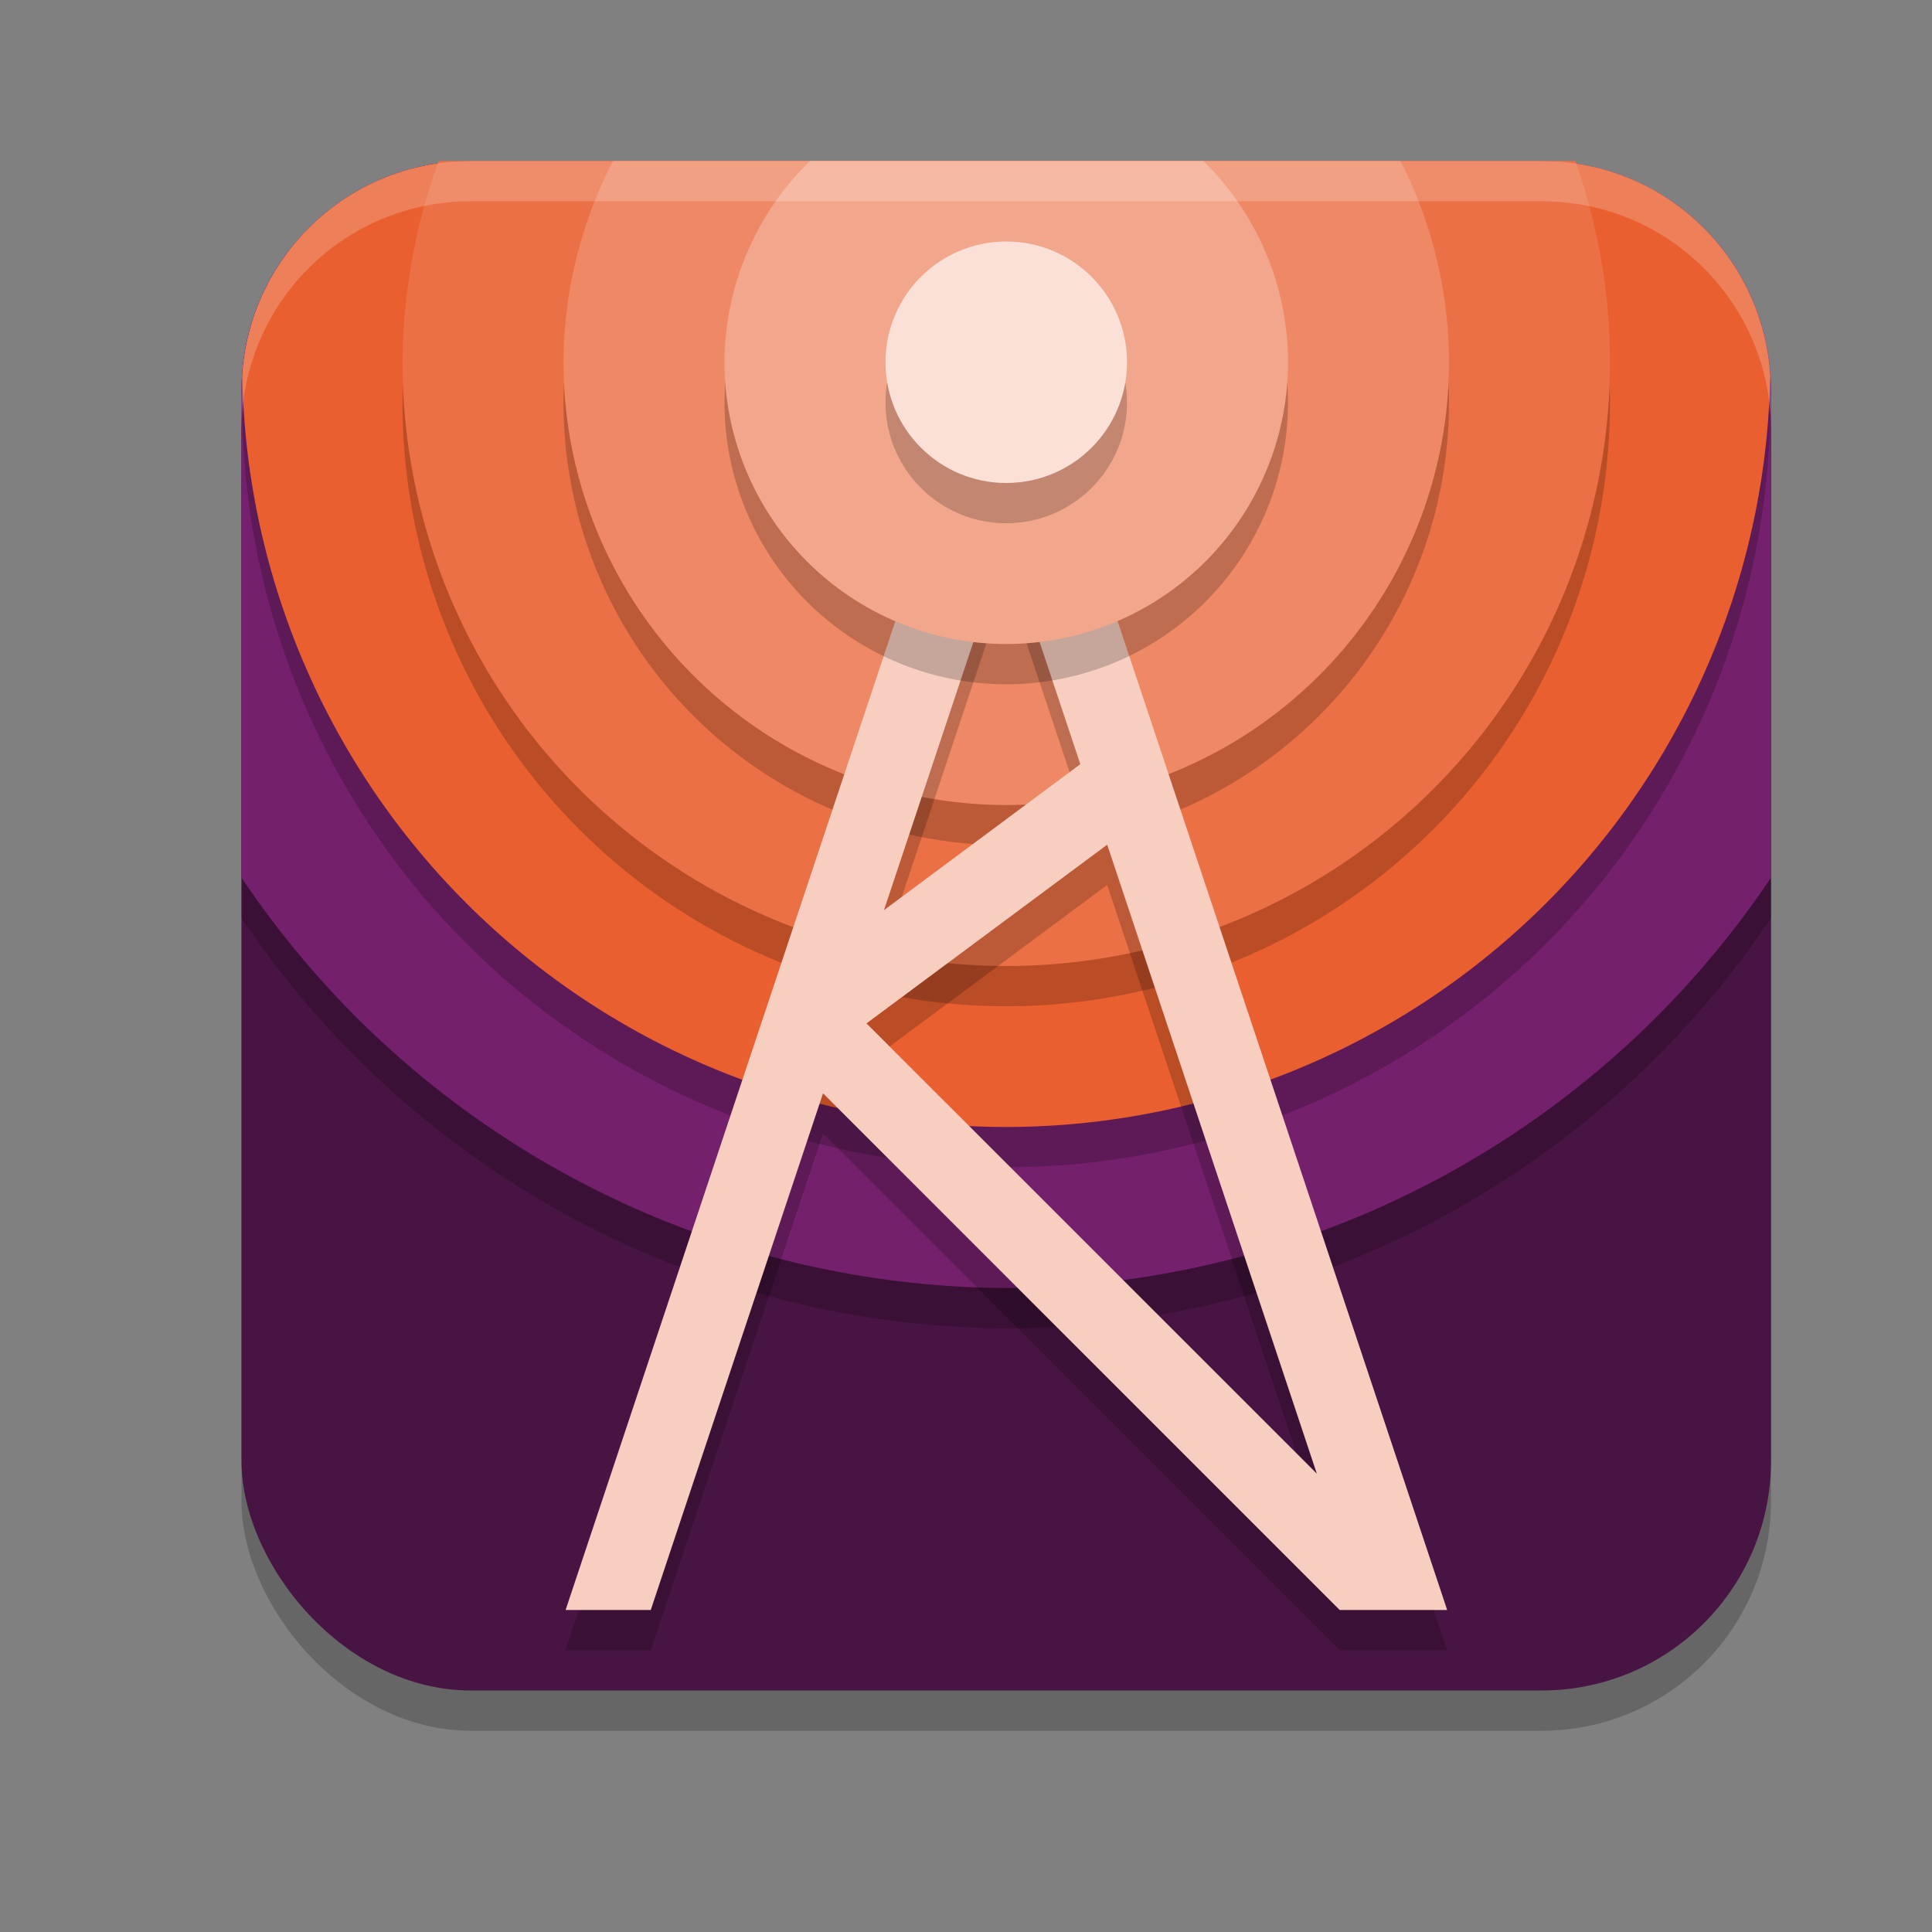 <svg xmlns="http://www.w3.org/2000/svg" width="24" height="24" version="1.1">
 <rect width="100%" height="100%" fill="#808080" stroke="none"/>
 <rect style="opacity:0.2" width="19" height="19" x="3" y="2.5" rx="2.85"/>
 <rect style="fill:#481443" width="19" height="19" x="3" y="2" rx="2.85"/>
 <path style="opacity:0.2" d="M 5.85,2.5 C 4.271,2.5 3,3.771 3,5.35 V 11.402 A 11.5,11.5 0 0 0 12.5,16.5 11.5,11.5 0 0 0 22,11.402 V 5.35 C 22,3.771 20.729,2.5 19.15,2.5 Z"/>
 <path style="fill:#75206d" d="M 5.85 2 C 4.271 2 3 3.271 3 4.85 L 3 10.902 A 11.5 11.5 0 0 0 12.5 16 A 11.5 11.5 0 0 0 22 10.902 L 22 4.85 C 22 3.271 20.729 2 19.15 2 L 5.85 2 z"/>
 <path style="opacity:0.2" d="M 5.85,2.5 C 4.336,2.5 3.109,3.669 3.01,5.156 A 9.5,9.5 0 0 0 12.5,14.5 9.5,9.5 0 0 0 21.99,5.156 C 21.891,3.669 20.664,2.5 19.15,2.5 Z"/>
 <path style="fill:#e95f2f" d="M 5.85 2 C 4.336 2 3.109 3.169 3.01 4.656 A 9.5 9.5 0 0 0 12.5 14 A 9.5 9.5 0 0 0 21.99 4.656 C 21.891 3.169 20.664 2 19.15 2 L 5.85 2 z"/>
 <path style="opacity:0.2" d="M 5.5,2.5 C 5.482,2.5 5.465,2.503 5.447,2.503 A 7.5,7.5 0 0 0 5,5 7.5,7.5 0 0 0 12.5,12.5 7.5,7.5 0 0 0 20,5 7.5,7.5 0 0 0 19.571,2.504 C 19.547,2.503 19.524,2.5 19.5,2.5 Z"/>
 <path style="fill:#eb7046" d="M 5.5,2 C 5.482,2 5.465,2.003 5.447,2.003 A 7.5,7.5 0 0 0 5,4.5 7.5,7.5 0 0 0 12.5,12 7.5,7.5 0 0 0 20,4.5 7.5,7.5 0 0 0 19.571,2.004 C 19.547,2.003 19.524,2 19.5,2 Z"/>
 <path style="opacity:0.2" d="M 7.614,2.5 A 5.5,5.5 0 0 0 7,5 5.5,5.5 0 0 0 12.5,10.5 5.5,5.5 0 0 0 18,5 5.5,5.5 0 0 0 17.397,2.5 Z"/>
 <path style="fill:#ee8865" d="M 7.614,2 A 5.5,5.5 0 0 0 7,4.5 5.5,5.5 0 0 0 12.5,10 5.5,5.5 0 0 0 18,4.5 5.5,5.5 0 0 0 17.397,2 Z"/>
 <path style="opacity:0.2" d="M 12.503,4.075 7.026,20.5 H 8.084 L 10.224,14.082 16.642,20.5 h 1.335 l -0.037,-0.112 -0.421,-1.264 z m 0,3.167 0.917,2.751 -2.439,1.813 z m 1.251,3.751 2.604,7.813 -5.594,-5.593 z" color="#000000" stop-color="#000000"/>
 <path style="fill:#f7cec0" d="M 12.503,3.575 7.026,20 H 8.084 L 10.224,13.582 16.642,20 h 1.335 l -0.037,-0.112 -0.421,-1.264 z m 0,3.167 0.917,2.751 -2.439,1.813 z m 1.251,3.751 2.604,7.813 -5.594,-5.593 z" color="#000000" stop-color="#000000"/>
 <path style="opacity:0.2" d="M 10.062,2.5 A 3.5,3.5 0 0 0 9,5 3.5,3.5 0 0 0 12.5,8.5 3.5,3.5 0 0 0 16,5 3.5,3.5 0 0 0 14.948,2.5 Z"/>
 <path style="fill:#f2a78d" d="M 10.062,2 A 3.5,3.5 0 0 0 9,4.5 3.5,3.5 0 0 0 12.5,8 3.5,3.5 0 0 0 16,4.5 3.5,3.5 0 0 0 14.948,2 Z"/>
 <circle style="opacity:0.2" cx="12.5" cy="5" r="1.5"/>
 <circle fill="#fae0d7" cx="12.5" cy="4.5" r="1.5"/>
 <path style="fill:#ffffff;opacity:0.2" d="M 5.85 2 C 4.271 2 3 3.271 3 4.85 L 3 5.35 C 3 3.771 4.271 2.5 5.85 2.5 L 19.15 2.5 C 20.729 2.5 22 3.771 22 5.35 L 22 4.85 C 22 3.271 20.729 2 19.15 2 L 5.85 2 z"/>
</svg>
